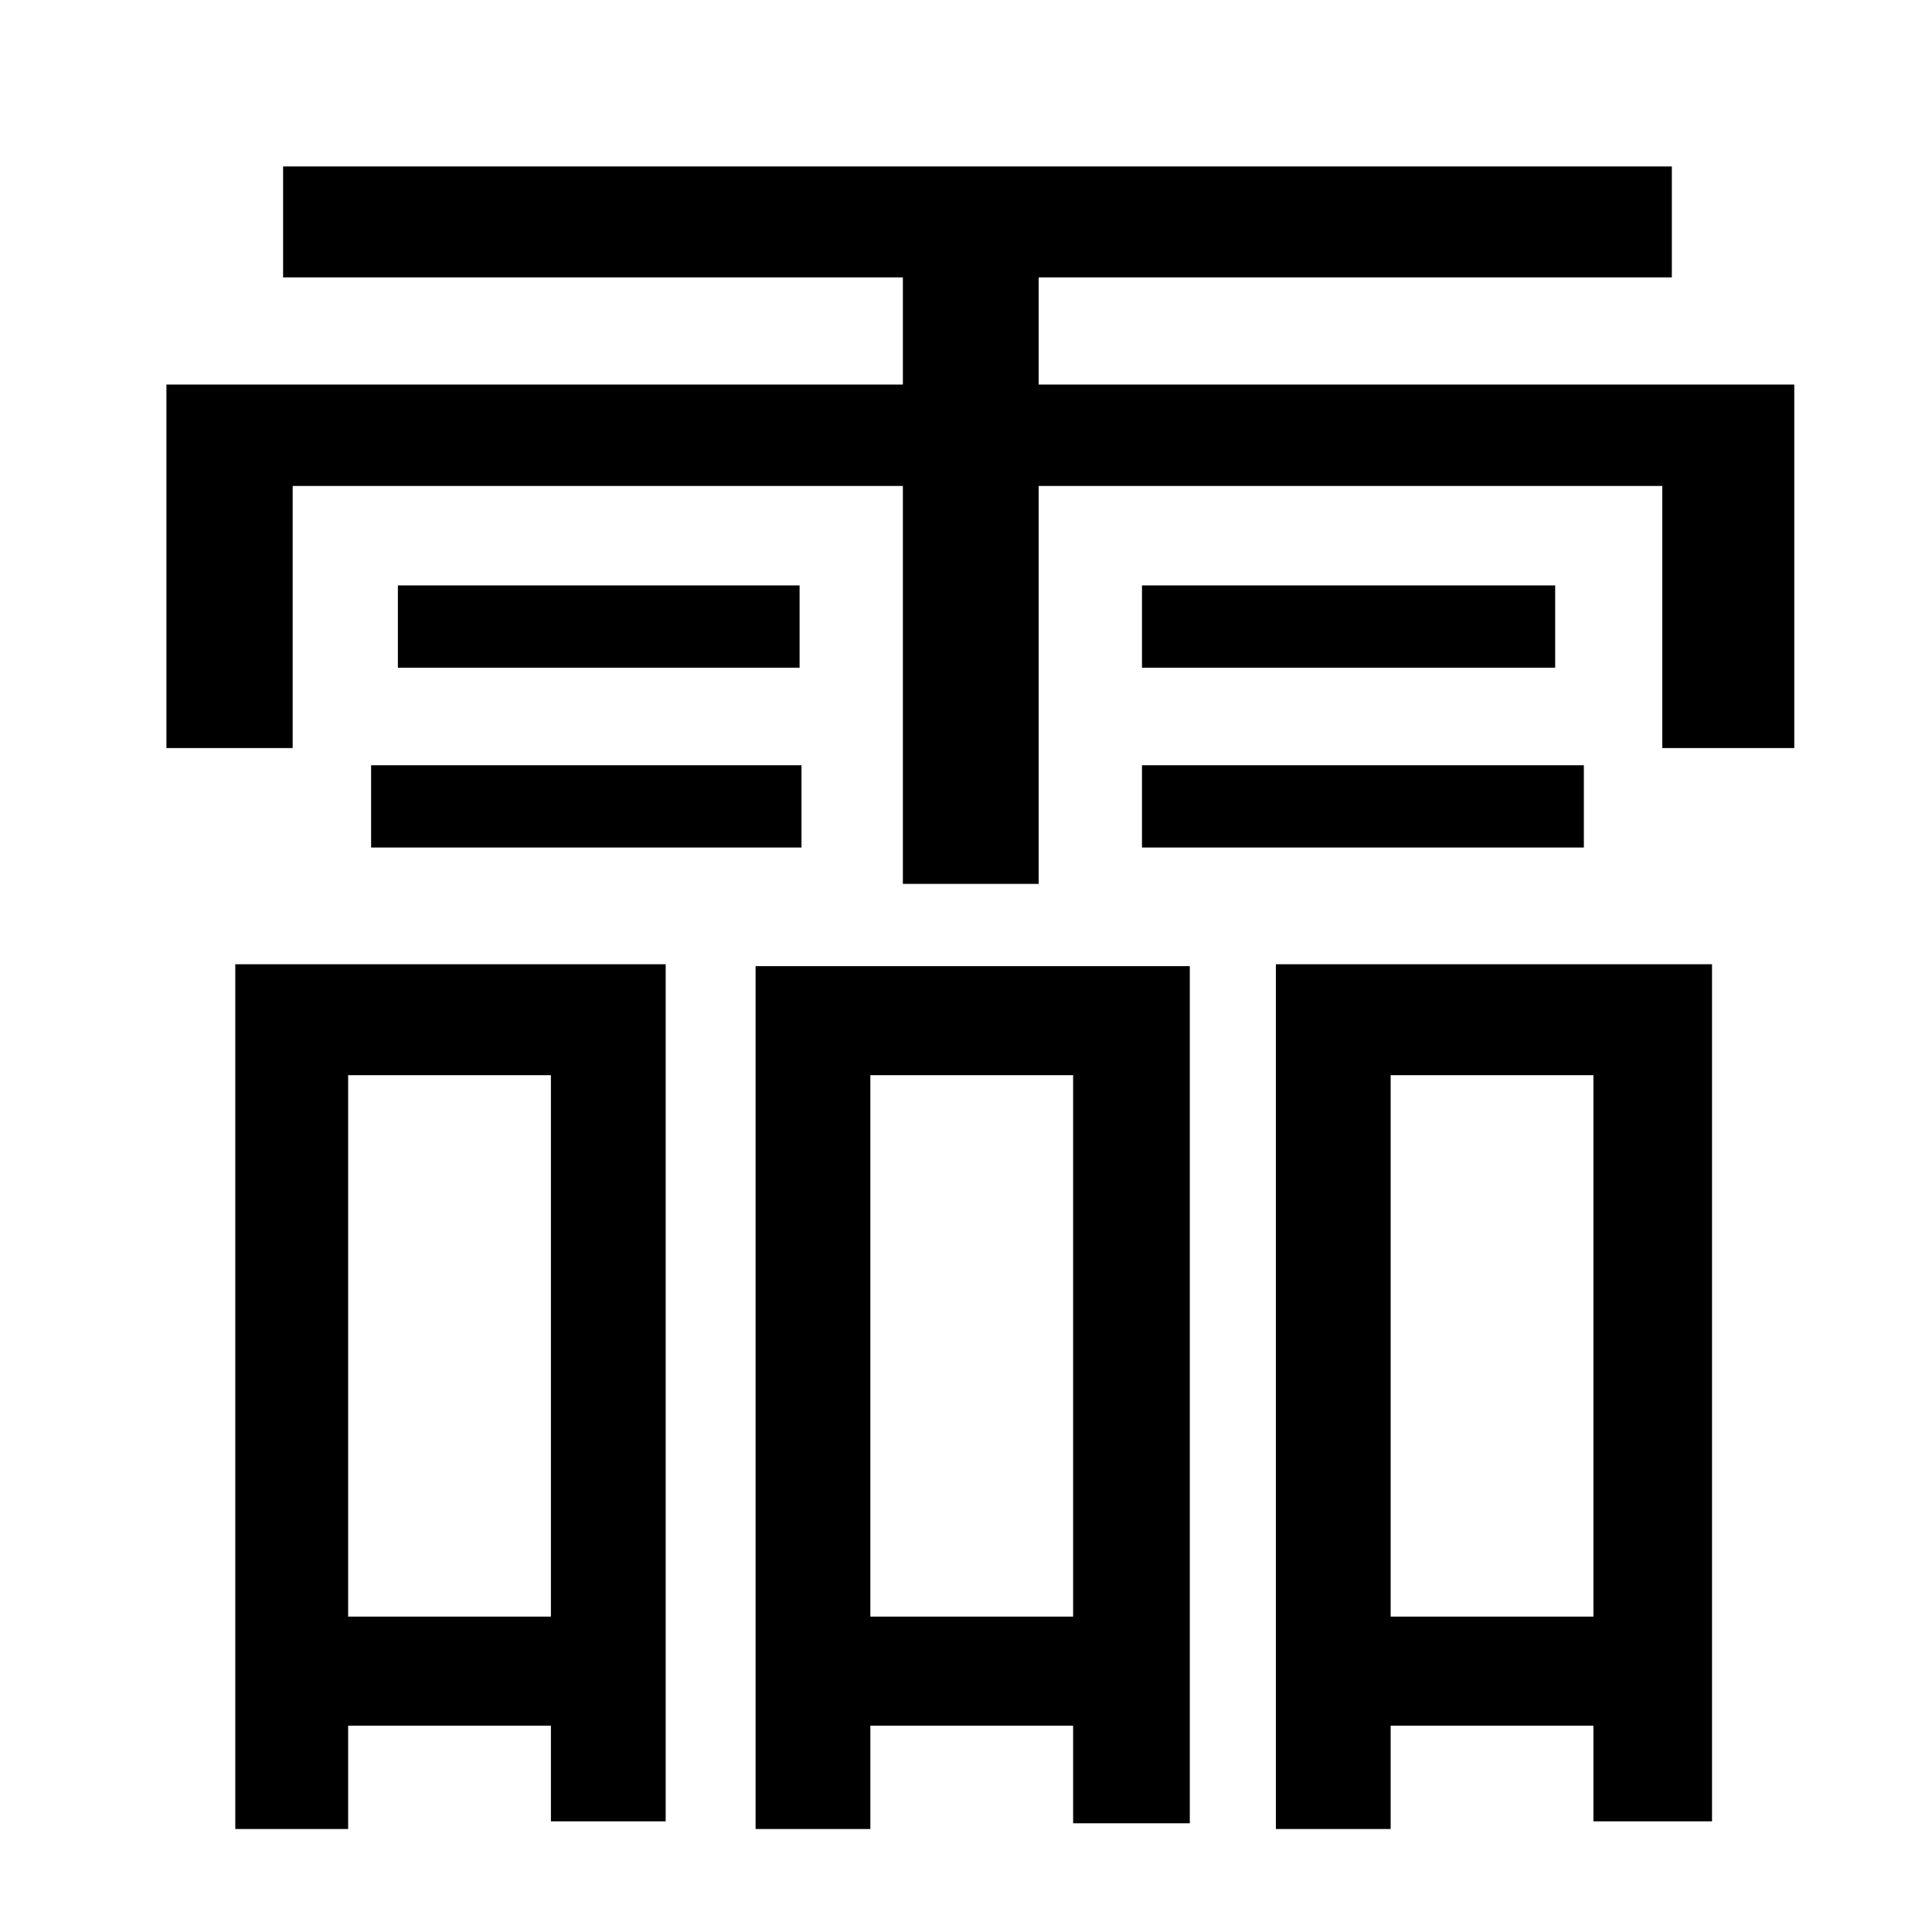 <?xml version="1.0" standalone="no"?>
<!DOCTYPE svg PUBLIC "-//W3C//DTD SVG 1.1//EN" "http://www.w3.org/Graphics/SVG/1.1/DTD/svg11.dtd" >
<svg xmlns="http://www.w3.org/2000/svg" xmlns:xlink="http://www.w3.org/1999/xlink" version="1.1" viewBox="-10 0 1010 1000">
   <path fill="currentColor"
d="M278 562h-106v283h106v-283zM113 956v-452h225v448h-60v-50h-106v54h-59zM184 443v-43h225v43h-225zM198 306h210v43h-210v-43zM551 562h-106v283h106v-283zM385 956v-451h227v448h-61v-51h-106v54h-60zM587 443v-43h231v43h-231zM587 306h216v43h-216v-43zM823 562h-106
v283h106v-283zM657 956v-452h228v448h-62v-50h-106v54h-60zM533 201h395v190h-69v-137h-326v208h-71v-208h-319v137h-66v-190h385v-56h-324v-58h726v58h-331v56z" />
</svg>
